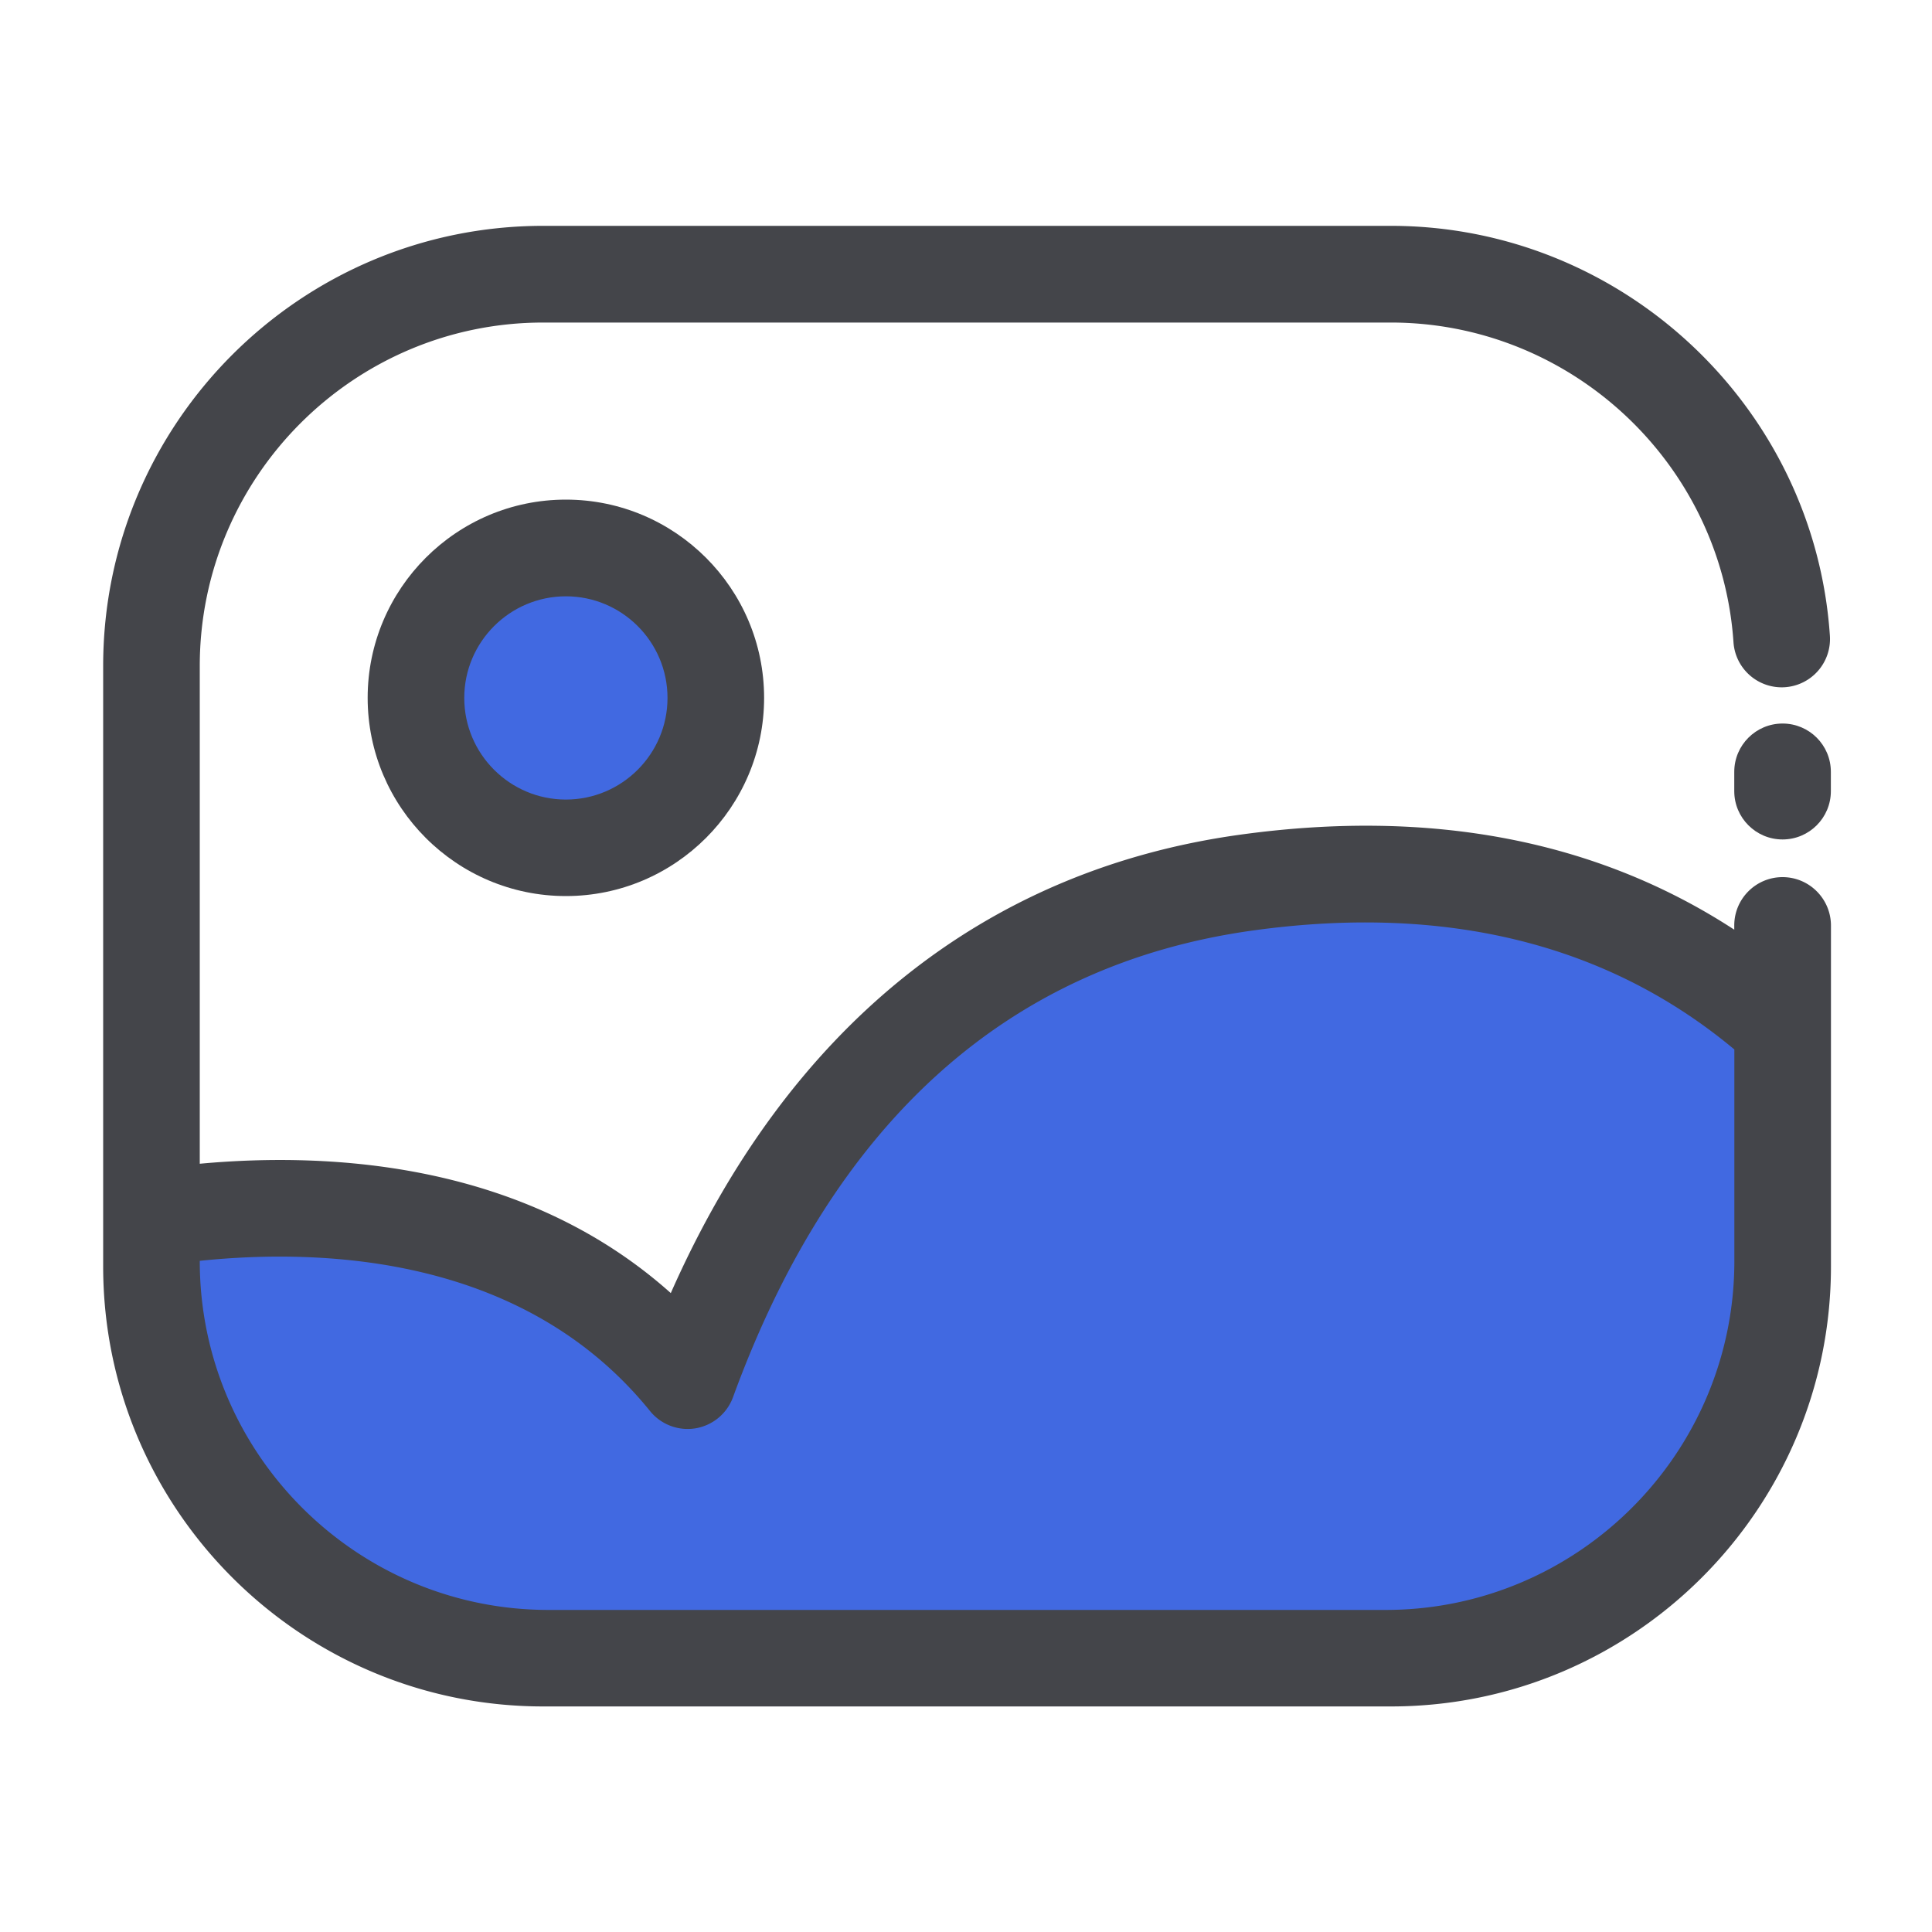 <?xml version="1.0" standalone="no"?><!DOCTYPE svg PUBLIC "-//W3C//DTD SVG 1.1//EN" "http://www.w3.org/Graphics/SVG/1.1/DTD/svg11.dtd"><svg class="icon" width="48px" height="48.00px" viewBox="0 0 1024 1024" version="1.1" xmlns="http://www.w3.org/2000/svg"><path d="M290.765 878.899h443.546c116.224 0 210.483-94.259 210.483-210.483v-123.904c-61.44-55.296-151.091-95.181-284.16-76.749-160.717 22.272-249.907 137.011-296.243 263.987-80.128-99.174-208.794-97.587-284.16-86.067v22.682c0.051 116.275 94.259 210.534 210.534 210.534z" fill="#4169E1" /><path d="M944.794 464.896c-14.131 0-25.6 11.469-25.6 25.6v2.253c-72.755-47.411-160.614-64.358-262.042-50.33-135.936 18.842-239.565 102.554-301.619 242.944-77.056-68.864-179.046-75.059-249.651-68.557V352.973c0-100.352 81.664-182.016 182.016-182.016h449.28c95.386 0 175.155 74.445 181.606 169.472a25.615 25.615 0 0 0 27.29 23.808 25.615 25.615 0 0 0 23.808-27.29c-8.243-121.805-110.49-217.242-232.704-217.242H287.898c-128.614 0-233.216 104.602-233.216 233.216v318.31c0 128.614 104.602 233.216 233.216 233.216h449.331c128.614 0 233.216-104.602 233.216-233.216V490.496c-0.051-14.131-11.52-25.6-25.651-25.6zM290.765 853.299c-101.939 0-184.883-82.944-184.883-184.883v-0.154c68.352-7.066 173.005-1.536 238.643 79.616a25.667 25.667 0 0 0 24.115 9.165 25.702 25.702 0 0 0 19.866-16.486c53.35-146.227 146.125-229.478 275.712-247.398 102.195-14.131 187.904 7.066 255.027 63.078v112.179c0 101.939-82.944 184.883-184.883 184.883H290.765z" fill="#44454A" /><path d="M944.794 383.488c-14.131 0-25.6 11.469-25.6 25.6v10.24c0 14.131 11.469 25.6 25.6 25.6s25.6-11.469 25.6-25.6v-10.24c0-14.182-11.469-25.6-25.6-25.6z" fill="#44454A" /><path d="M299.93 369.869m-79.462 0a79.462 79.462 0 1 0 158.925 0 79.462 79.462 0 1 0-158.925 0Z" fill="#4169E1" /><path d="M299.93 474.931c-57.907 0-105.062-47.104-105.062-105.062 0-57.907 47.104-105.062 105.062-105.062 57.907 0 105.062 47.104 105.062 105.062s-47.155 105.062-105.062 105.062z m0-158.874c-29.696 0-53.862 24.166-53.862 53.862s24.166 53.862 53.862 53.862S353.792 399.616 353.792 369.92c0-29.747-24.166-53.862-53.862-53.862z" fill="#44454A" /></svg>